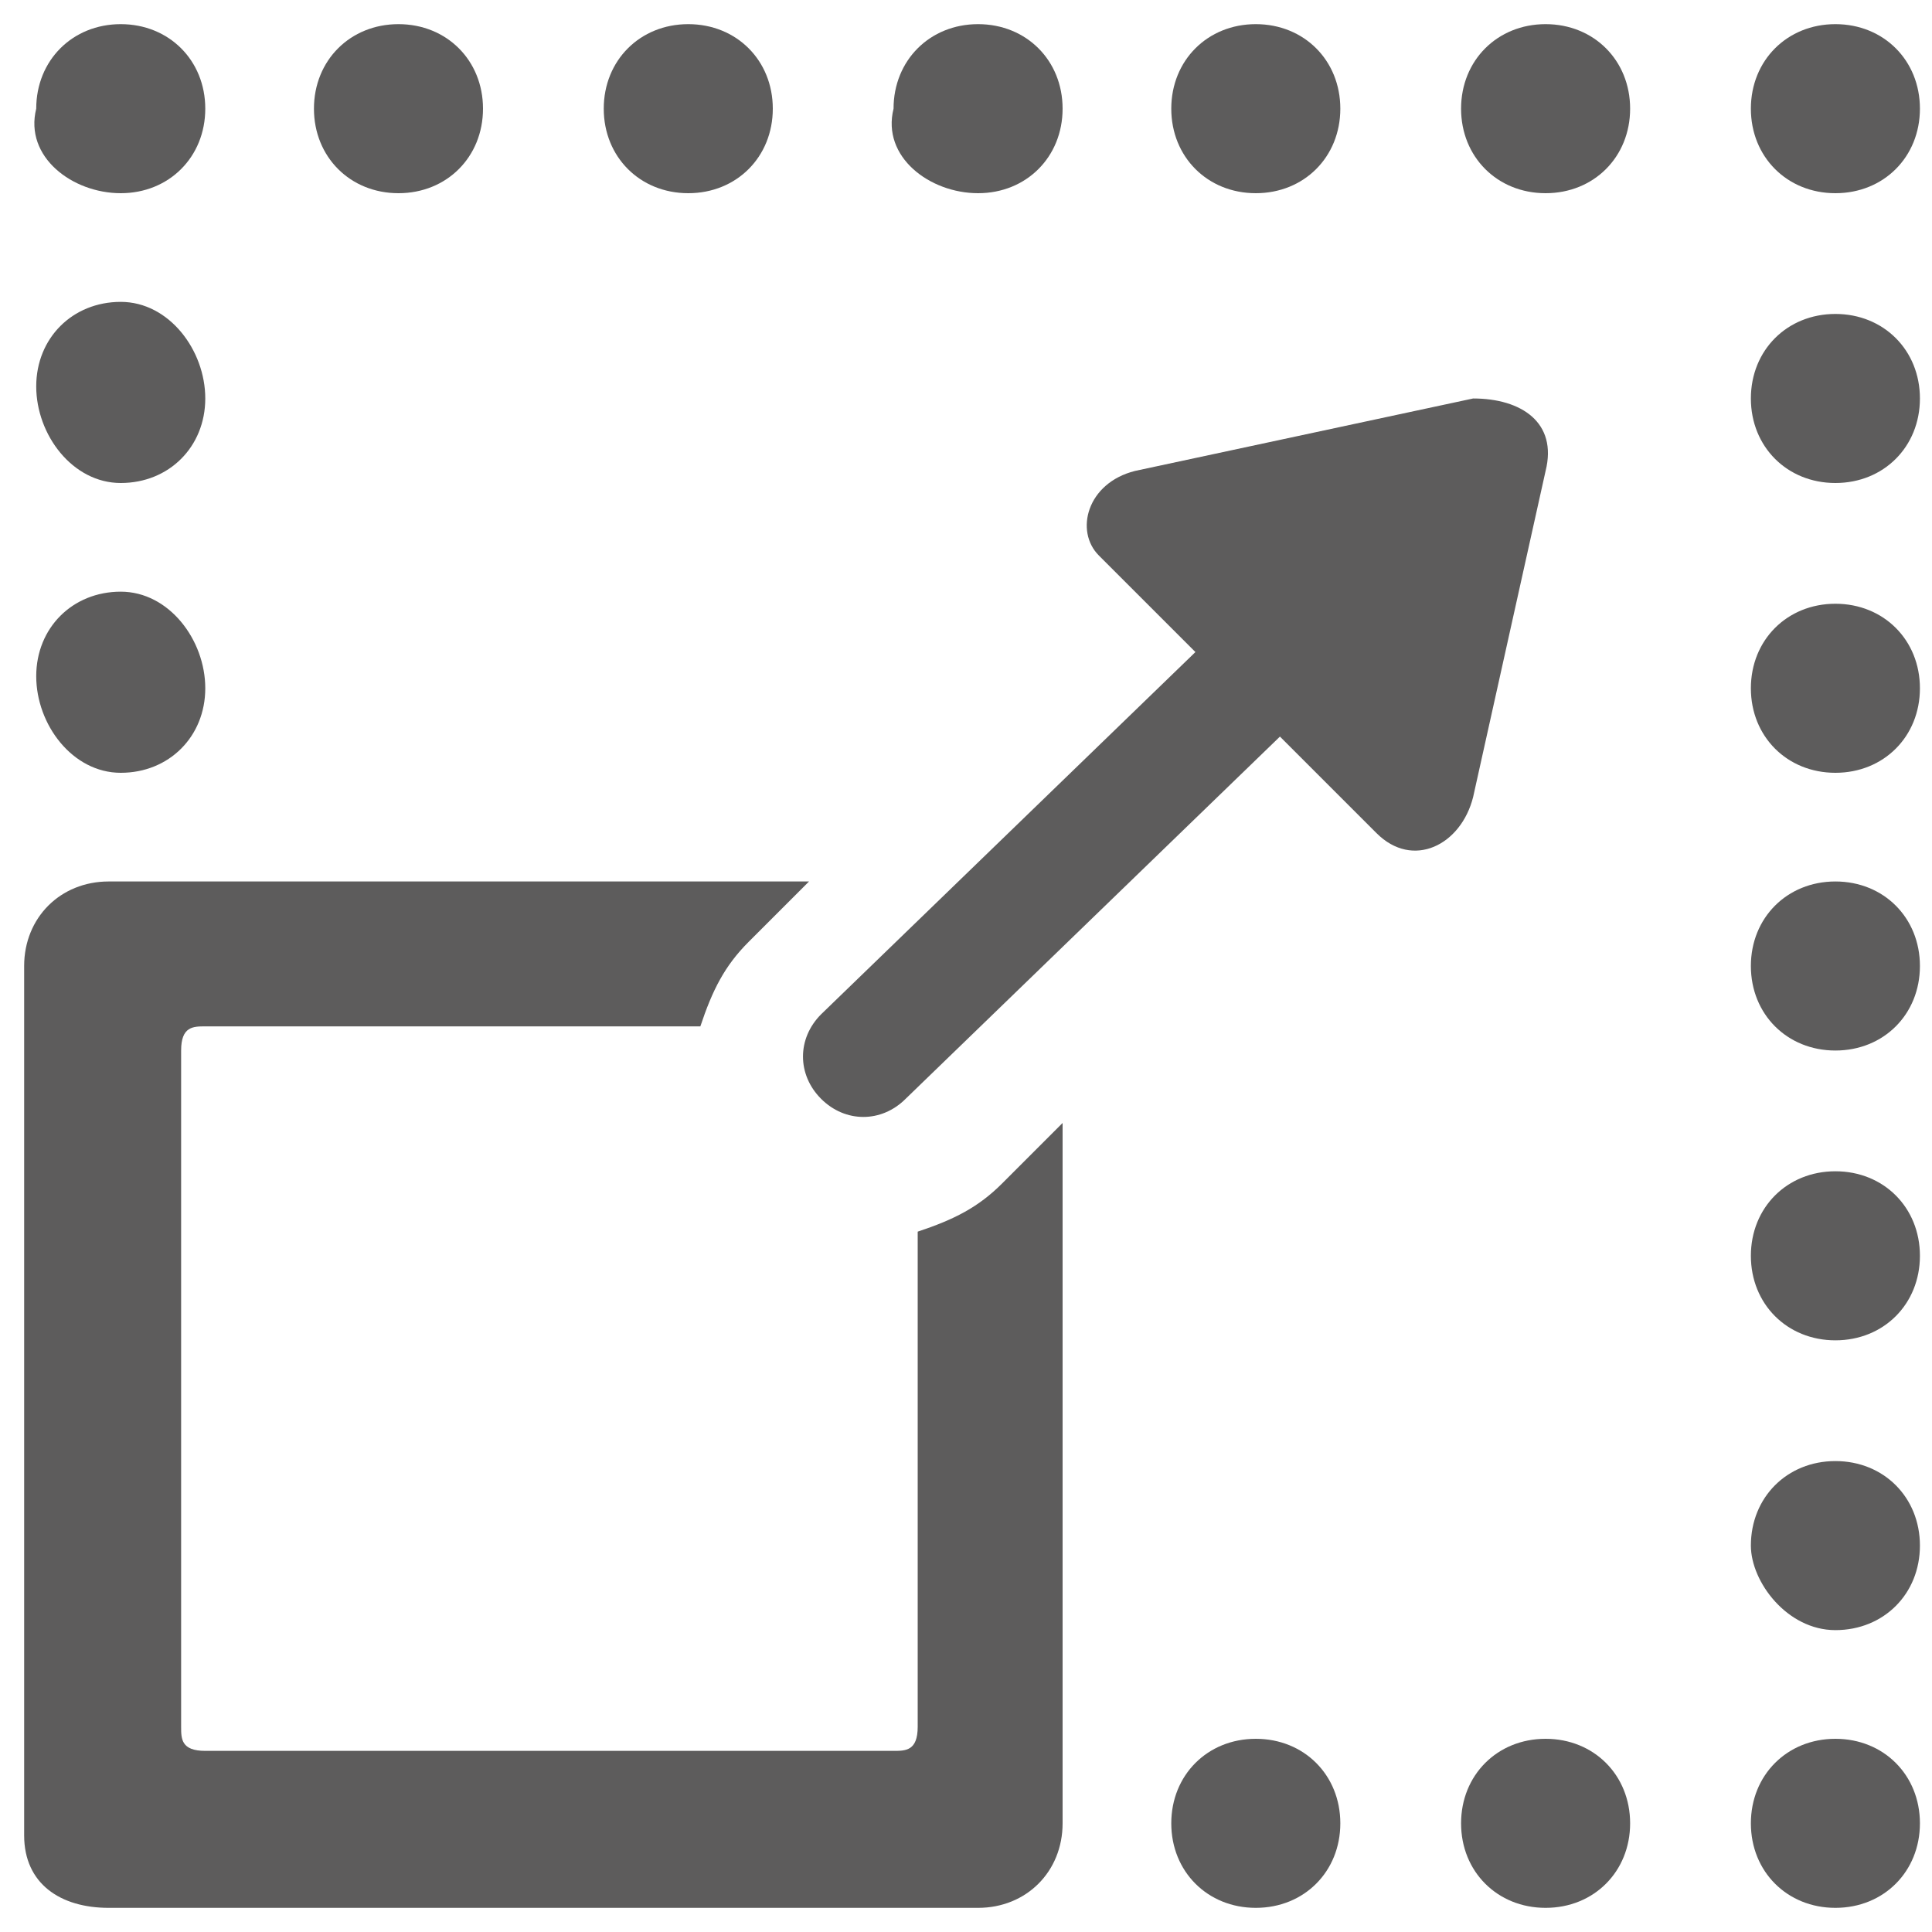 <?xml version="1.0" encoding="utf-8"?>
<!-- Generator: Adobe Illustrator 27.0.0, SVG Export Plug-In . SVG Version: 6.00 Build 0)  -->
<svg version="1.1" id="screen" xmlns="http://www.w3.org/2000/svg" xmlns:xlink="http://www.w3.org/1999/xlink" x="0px" y="0px"
	 viewBox="0 0 16 16" style="enable-background:new 0 0 16 16;" xml:space="preserve">
<style type="text/css">
	.st0{fill:#020000;fill-opacity:0.64;}
</style>
<g>
	<path class="st0" d="M1,6.4c0.4,0,0.7-0.3,0.7-0.7S1.4,4.9,1,4.9c-0.4,0-0.7,0.3-0.7,0.7S0.6,6.4,1,6.4z M1,4
		c0.4,0,0.7-0.3,0.7-0.7S1.4,2.5,1,2.5c-0.4,0-0.7,0.3-0.7,0.7S0.6,4,1,4z M1,1.6c0.4,0,0.7-0.3,0.7-0.7c0-0.4-0.3-0.7-0.7-0.7
		c-0.4,0-0.7,0.3-0.7,0.7C0.2,1.3,0.6,1.6,1,1.6z M3.3,1.6c0.4,0,0.7-0.3,0.7-0.7c0-0.4-0.3-0.7-0.7-0.7c-0.4,0-0.7,0.3-0.7,0.7
		C2.6,1.3,2.9,1.6,3.3,1.6z M5.7,1.6c0.4,0,0.7-0.3,0.7-0.7c0-0.4-0.3-0.7-0.7-0.7C5.3,0.2,5,0.5,5,0.9C5,1.3,5.3,1.6,5.7,1.6z
		 M8.1,1.6c0.4,0,0.7-0.3,0.7-0.7c0-0.4-0.3-0.7-0.7-0.7c-0.4,0-0.7,0.3-0.7,0.7C7.3,1.3,7.7,1.6,8.1,1.6z M10.4,1.6
		c0.4,0,0.7-0.3,0.7-0.7c0-0.4-0.3-0.7-0.7-0.7c-0.4,0-0.7,0.3-0.7,0.7C9.7,1.3,10,1.6,10.4,1.6z M12.8,1.6c0.4,0,0.7-0.3,0.7-0.7
		c0-0.4-0.3-0.7-0.7-0.7c-0.4,0-0.7,0.3-0.7,0.7C12.1,1.3,12.4,1.6,12.8,1.6z M15.2,1.6c0.4,0,0.7-0.3,0.7-0.7
		c0-0.4-0.3-0.7-0.7-0.7s-0.7,0.3-0.7,0.7C14.5,1.3,14.8,1.6,15.2,1.6z M15.2,4c0.4,0,0.7-0.3,0.7-0.7s-0.3-0.7-0.7-0.7
		s-0.7,0.3-0.7,0.7S14.8,4,15.2,4z M15.2,6.4c0.4,0,0.7-0.3,0.7-0.7s-0.3-0.7-0.7-0.7s-0.7,0.3-0.7,0.7S14.8,6.4,15.2,6.4z
		 M15.2,8.7c0.4,0,0.7-0.3,0.7-0.7s-0.3-0.7-0.7-0.7S14.5,7.6,14.5,8S14.8,8.7,15.2,8.7z M15.2,11.1c0.4,0,0.7-0.3,0.7-0.7
		c0-0.4-0.3-0.7-0.7-0.7s-0.7,0.3-0.7,0.7C14.5,10.8,14.8,11.1,15.2,11.1z M15.2,13.5c0.4,0,0.7-0.3,0.7-0.7c0-0.4-0.3-0.7-0.7-0.7
		s-0.7,0.3-0.7,0.7C14.5,13.1,14.8,13.5,15.2,13.5z M15.2,15.8c0.4,0,0.7-0.3,0.7-0.7c0-0.4-0.3-0.7-0.7-0.7s-0.7,0.3-0.7,0.7
		C14.5,15.5,14.8,15.8,15.2,15.8z M12.8,15.8c0.4,0,0.7-0.3,0.7-0.7c0-0.4-0.3-0.7-0.7-0.7c-0.4,0-0.7,0.3-0.7,0.7
		C12.1,15.5,12.4,15.8,12.8,15.8z M10.4,15.8c0.4,0,0.7-0.3,0.7-0.7c0-0.4-0.3-0.7-0.7-0.7c-0.4,0-0.7,0.3-0.7,0.7
		C9.7,15.5,10,15.8,10.4,15.8z"/>
	<path class="st0" d="M0.9,15.8h7.2c0.4,0,0.7-0.3,0.7-0.7V9.3L8.3,9.8c-0.2,0.2-0.4,0.3-0.7,0.4v4.1c0,0.2-0.1,0.2-0.2,0.2H1.7
		c-0.2,0-0.2-0.1-0.2-0.2V8.7c0-0.2,0.1-0.2,0.2-0.2h4.1c0.1-0.3,0.2-0.5,0.4-0.7l0.5-0.5H0.9c-0.4,0-0.7,0.3-0.7,0.7v7.2
		C0.2,15.6,0.5,15.8,0.9,15.8z"/>
	<path class="st0" d="M6.8,9.1c0.2,0.2,0.5,0.2,0.7,0l3.1-3l0.8,0.8c0.3,0.3,0.7,0.1,0.8-0.3l0.6-2.7c0.1-0.4-0.2-0.6-0.6-0.6
		L9.4,3.9C9,4,8.9,4.4,9.1,4.6l0.8,0.8l-3.1,3C6.6,8.6,6.6,8.9,6.8,9.1z"/>
</g>
</svg>
